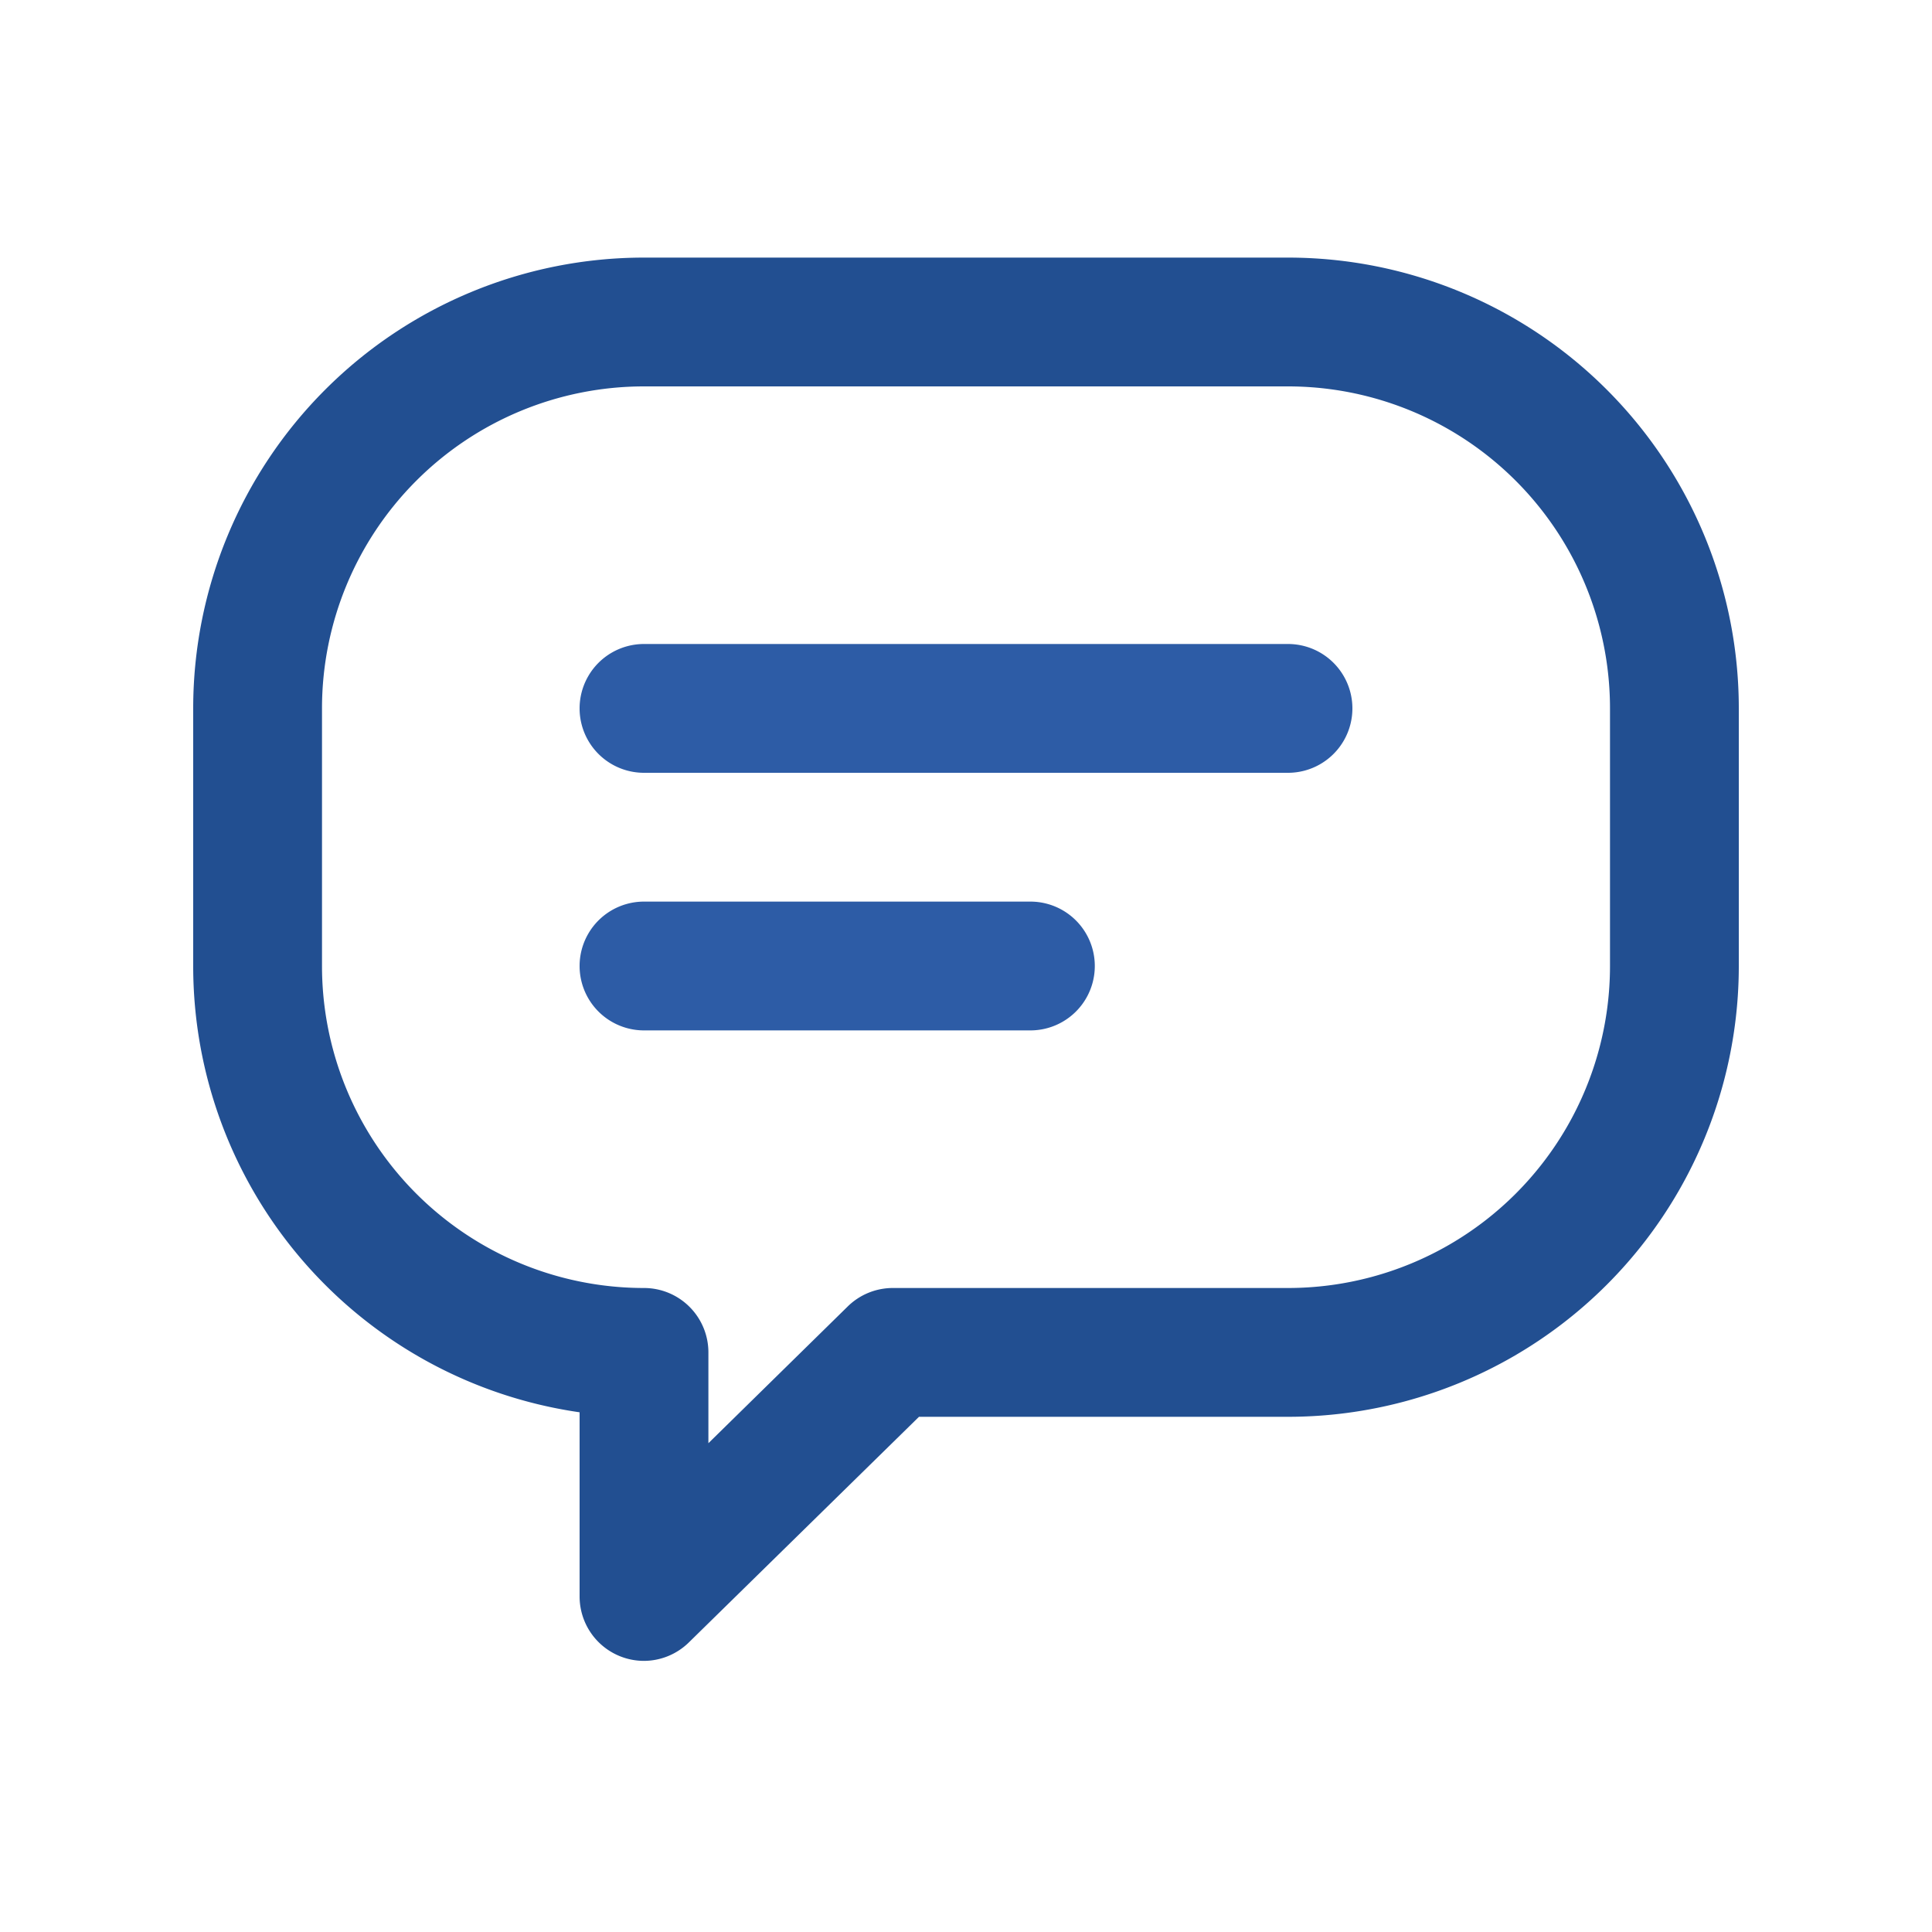 <svg xmlns="http://www.w3.org/2000/svg" viewBox="0 0 30 30"><defs><style>.cls-1{fill:#224f91;}.cls-2{fill:#2d5ca6;}</style></defs><title>chat</title><g id="Layer_10" data-name="Layer 10"><path class="cls-1" d="M10,25.79a1,1,0,0,1-1-1V21.93A7,7,0,0,1,3,15V11a7,7,0,0,1,7-7H20a7,7,0,0,1,7,7v4a7,7,0,0,1-7,7H14.27L10.7,25.5A1,1,0,0,1,10,25.79ZM10,6a5,5,0,0,0-5,5v4a5,5,0,0,0,5,5,1,1,0,0,1,1,1v1.41l2.16-2.12a1,1,0,0,1,.7-.29H20a5,5,0,0,0,5-5V11a5,5,0,0,0-5-5Z"/><path class="cls-2" d="M20,12H10a1,1,0,0,1,0-2H20a1,1,0,0,1,0,2Z"/><path class="cls-2" d="M16,16H10a1,1,0,0,1,0-2h6a1,1,0,0,1,0,2Z"/></g></svg>